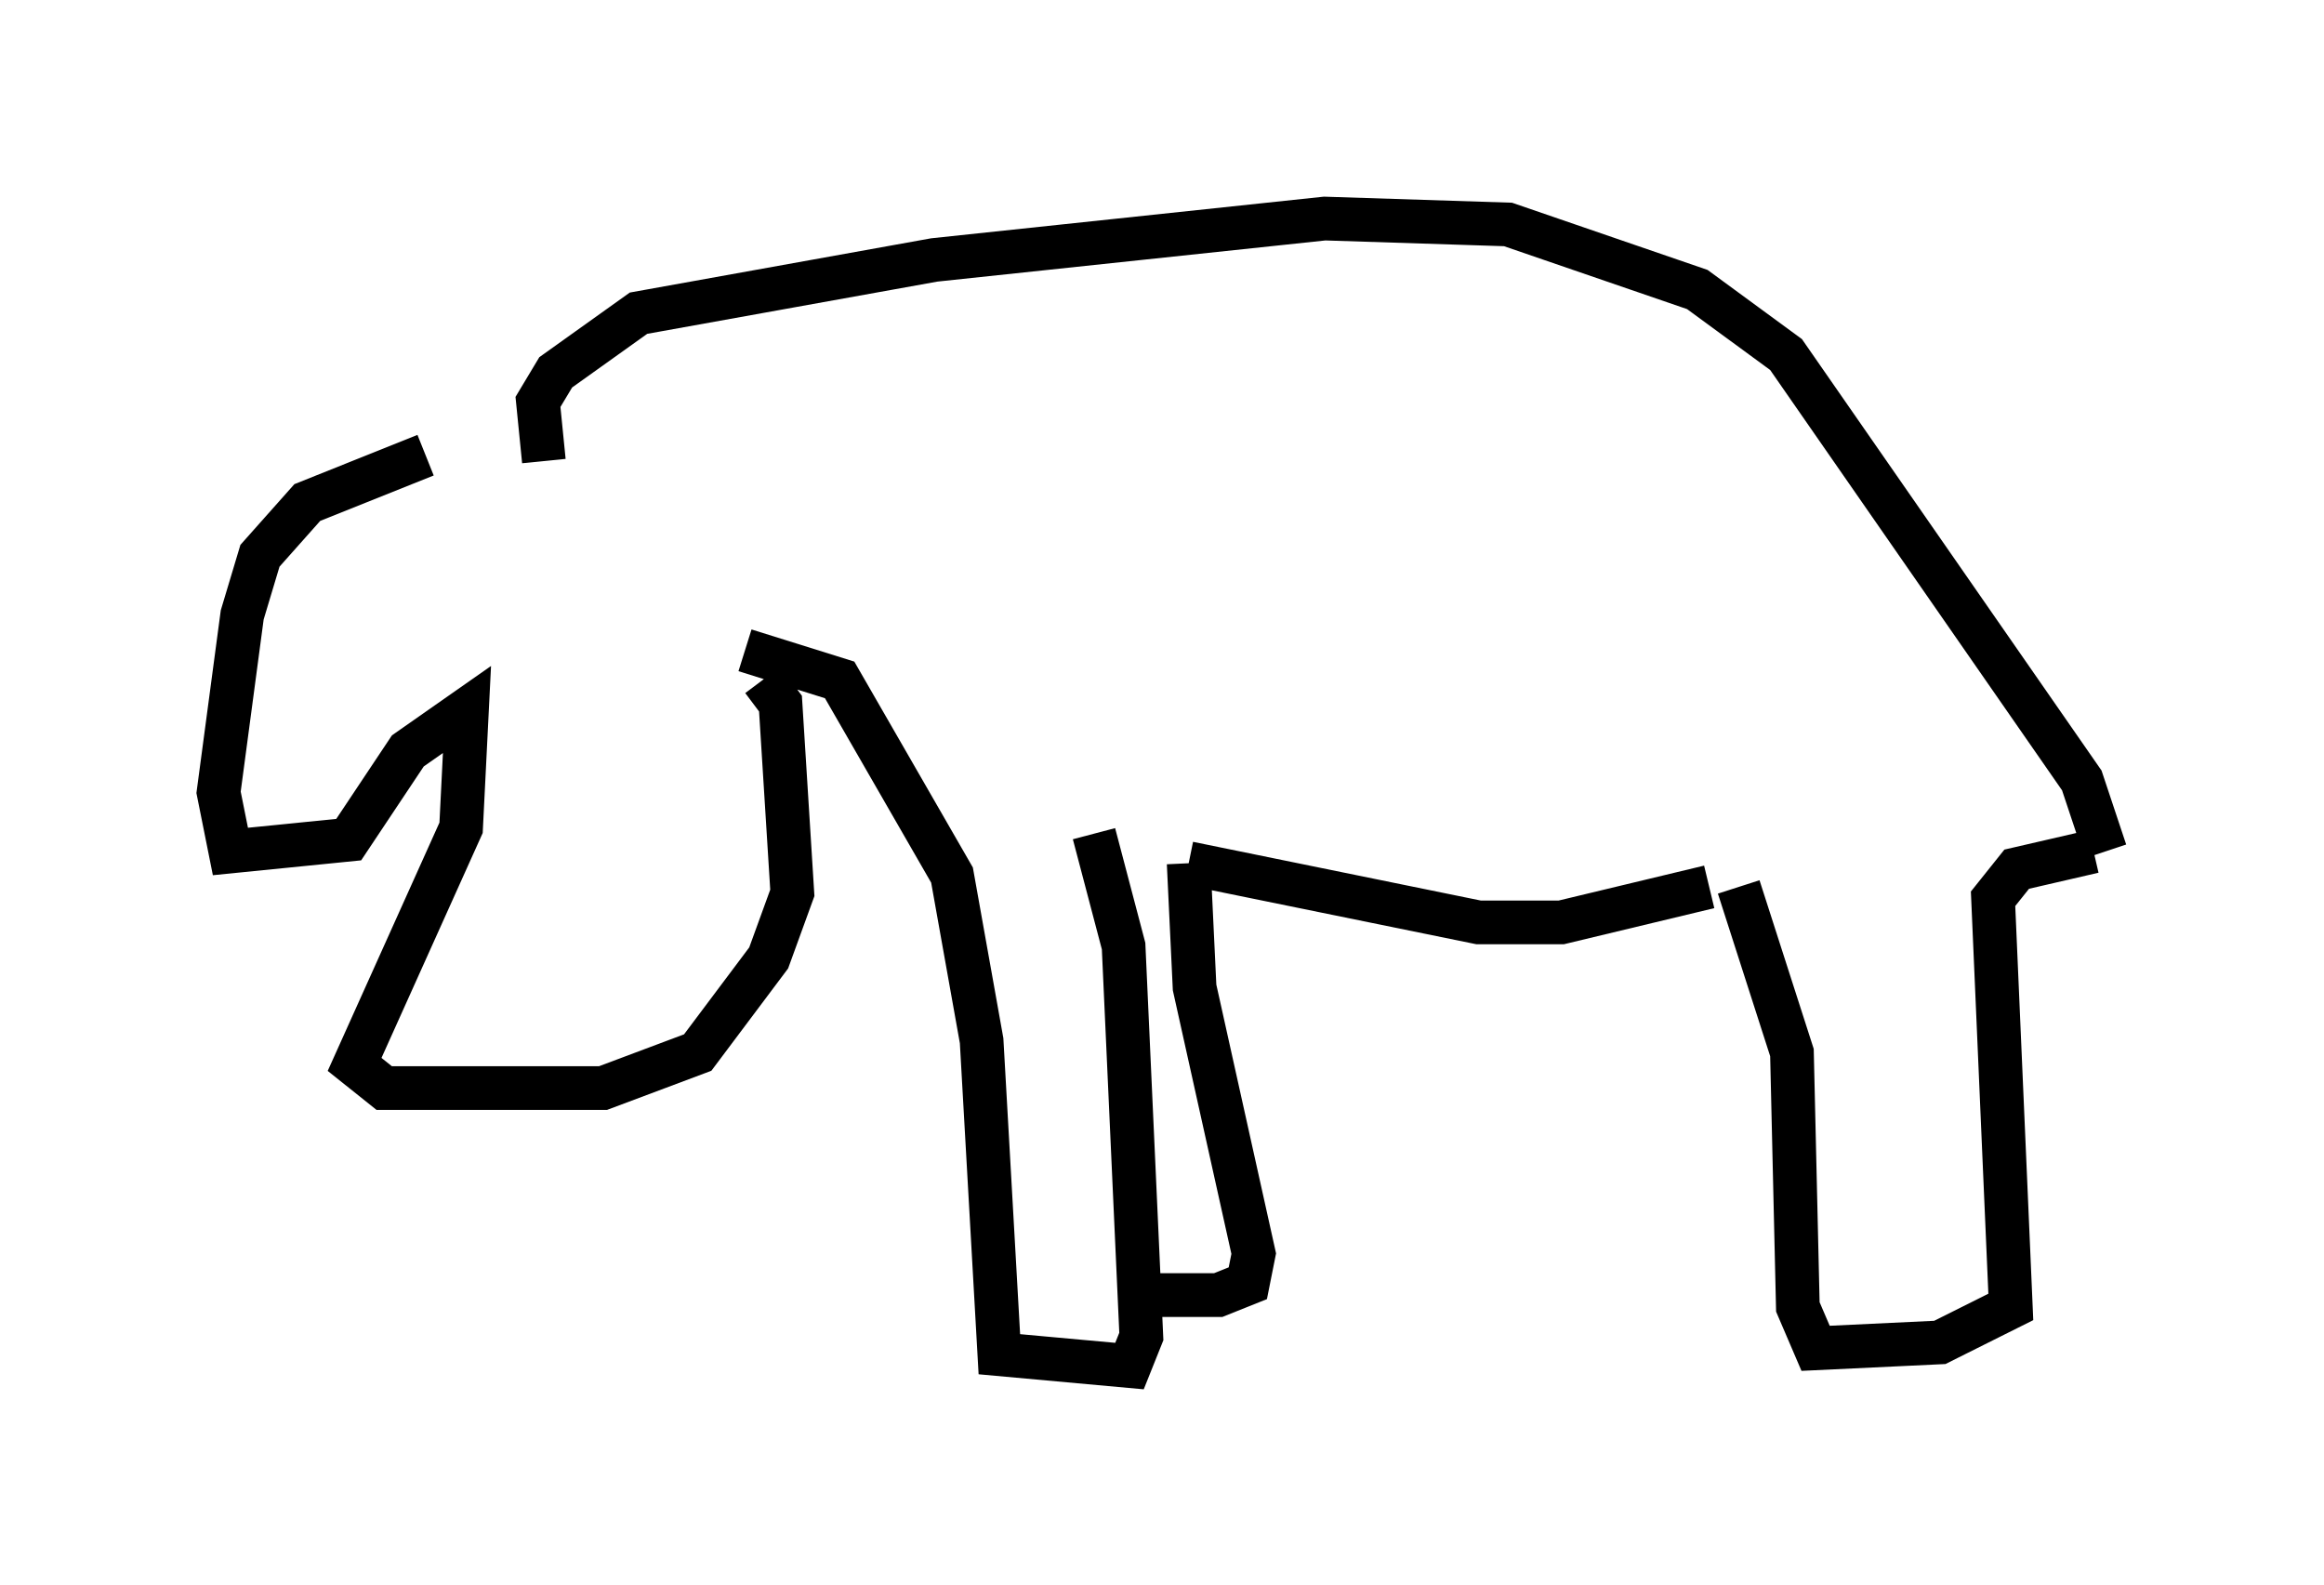 <?xml version="1.0" encoding="utf-8" ?>
<svg baseProfile="full" height="36.251" version="1.1" width="53.166" xmlns="http://www.w3.org/2000/svg" xmlns:ev="http://www.w3.org/2001/xml-events" xmlns:xlink="http://www.w3.org/1999/xlink"><defs /><rect fill="white" height="36.251" width="53.166" x="0" y="0" /><path d="M12.036, 10.142 m-2.3, 0.271 l-2.706, 1.083 -1.083, 1.218 l-0.406, 1.353 -0.541, 4.059 l0.271, 1.353 2.706, -0.271 l1.353, -2.03 1.353, -0.947 l-0.135, 2.706 -2.436, 5.413 l0.677, 0.541 5.007, 0.0 l2.165, -0.812 1.624, -2.165 l0.541, -1.488 -0.271, -4.33 l-0.406, -0.541 m-5.007, -5.007 l-0.135, -1.353 0.406, -0.677 l1.894, -1.353 6.766, -1.218 l8.931, -0.947 4.195, 0.135 l4.33, 1.488 2.03, 1.488 l6.766, 9.743 0.541, 1.624 m-0.271, 0.0 l-1.759, 0.406 -0.541, 0.677 l0.406, 9.337 -1.624, 0.812 l-2.842, 0.135 -0.406, -0.947 l-0.135, -5.819 -1.218, -3.789 m-22.733, -5.413 l2.165, 0.677 2.571, 4.465 l0.677, 3.789 0.406, 7.172 l2.977, 0.271 0.271, -0.677 l-0.406, -8.931 -0.677, -2.571 m0.812, 10.555 l2.03, 0.0 0.677, -0.271 l0.135, -0.677 -1.353, -6.089 l-0.135, -2.842 m0.0, 0.0 l6.631, 1.353 1.894, 0.0 l3.383, -0.812 " fill="none" stroke="black" stroke-width="1" /></svg>